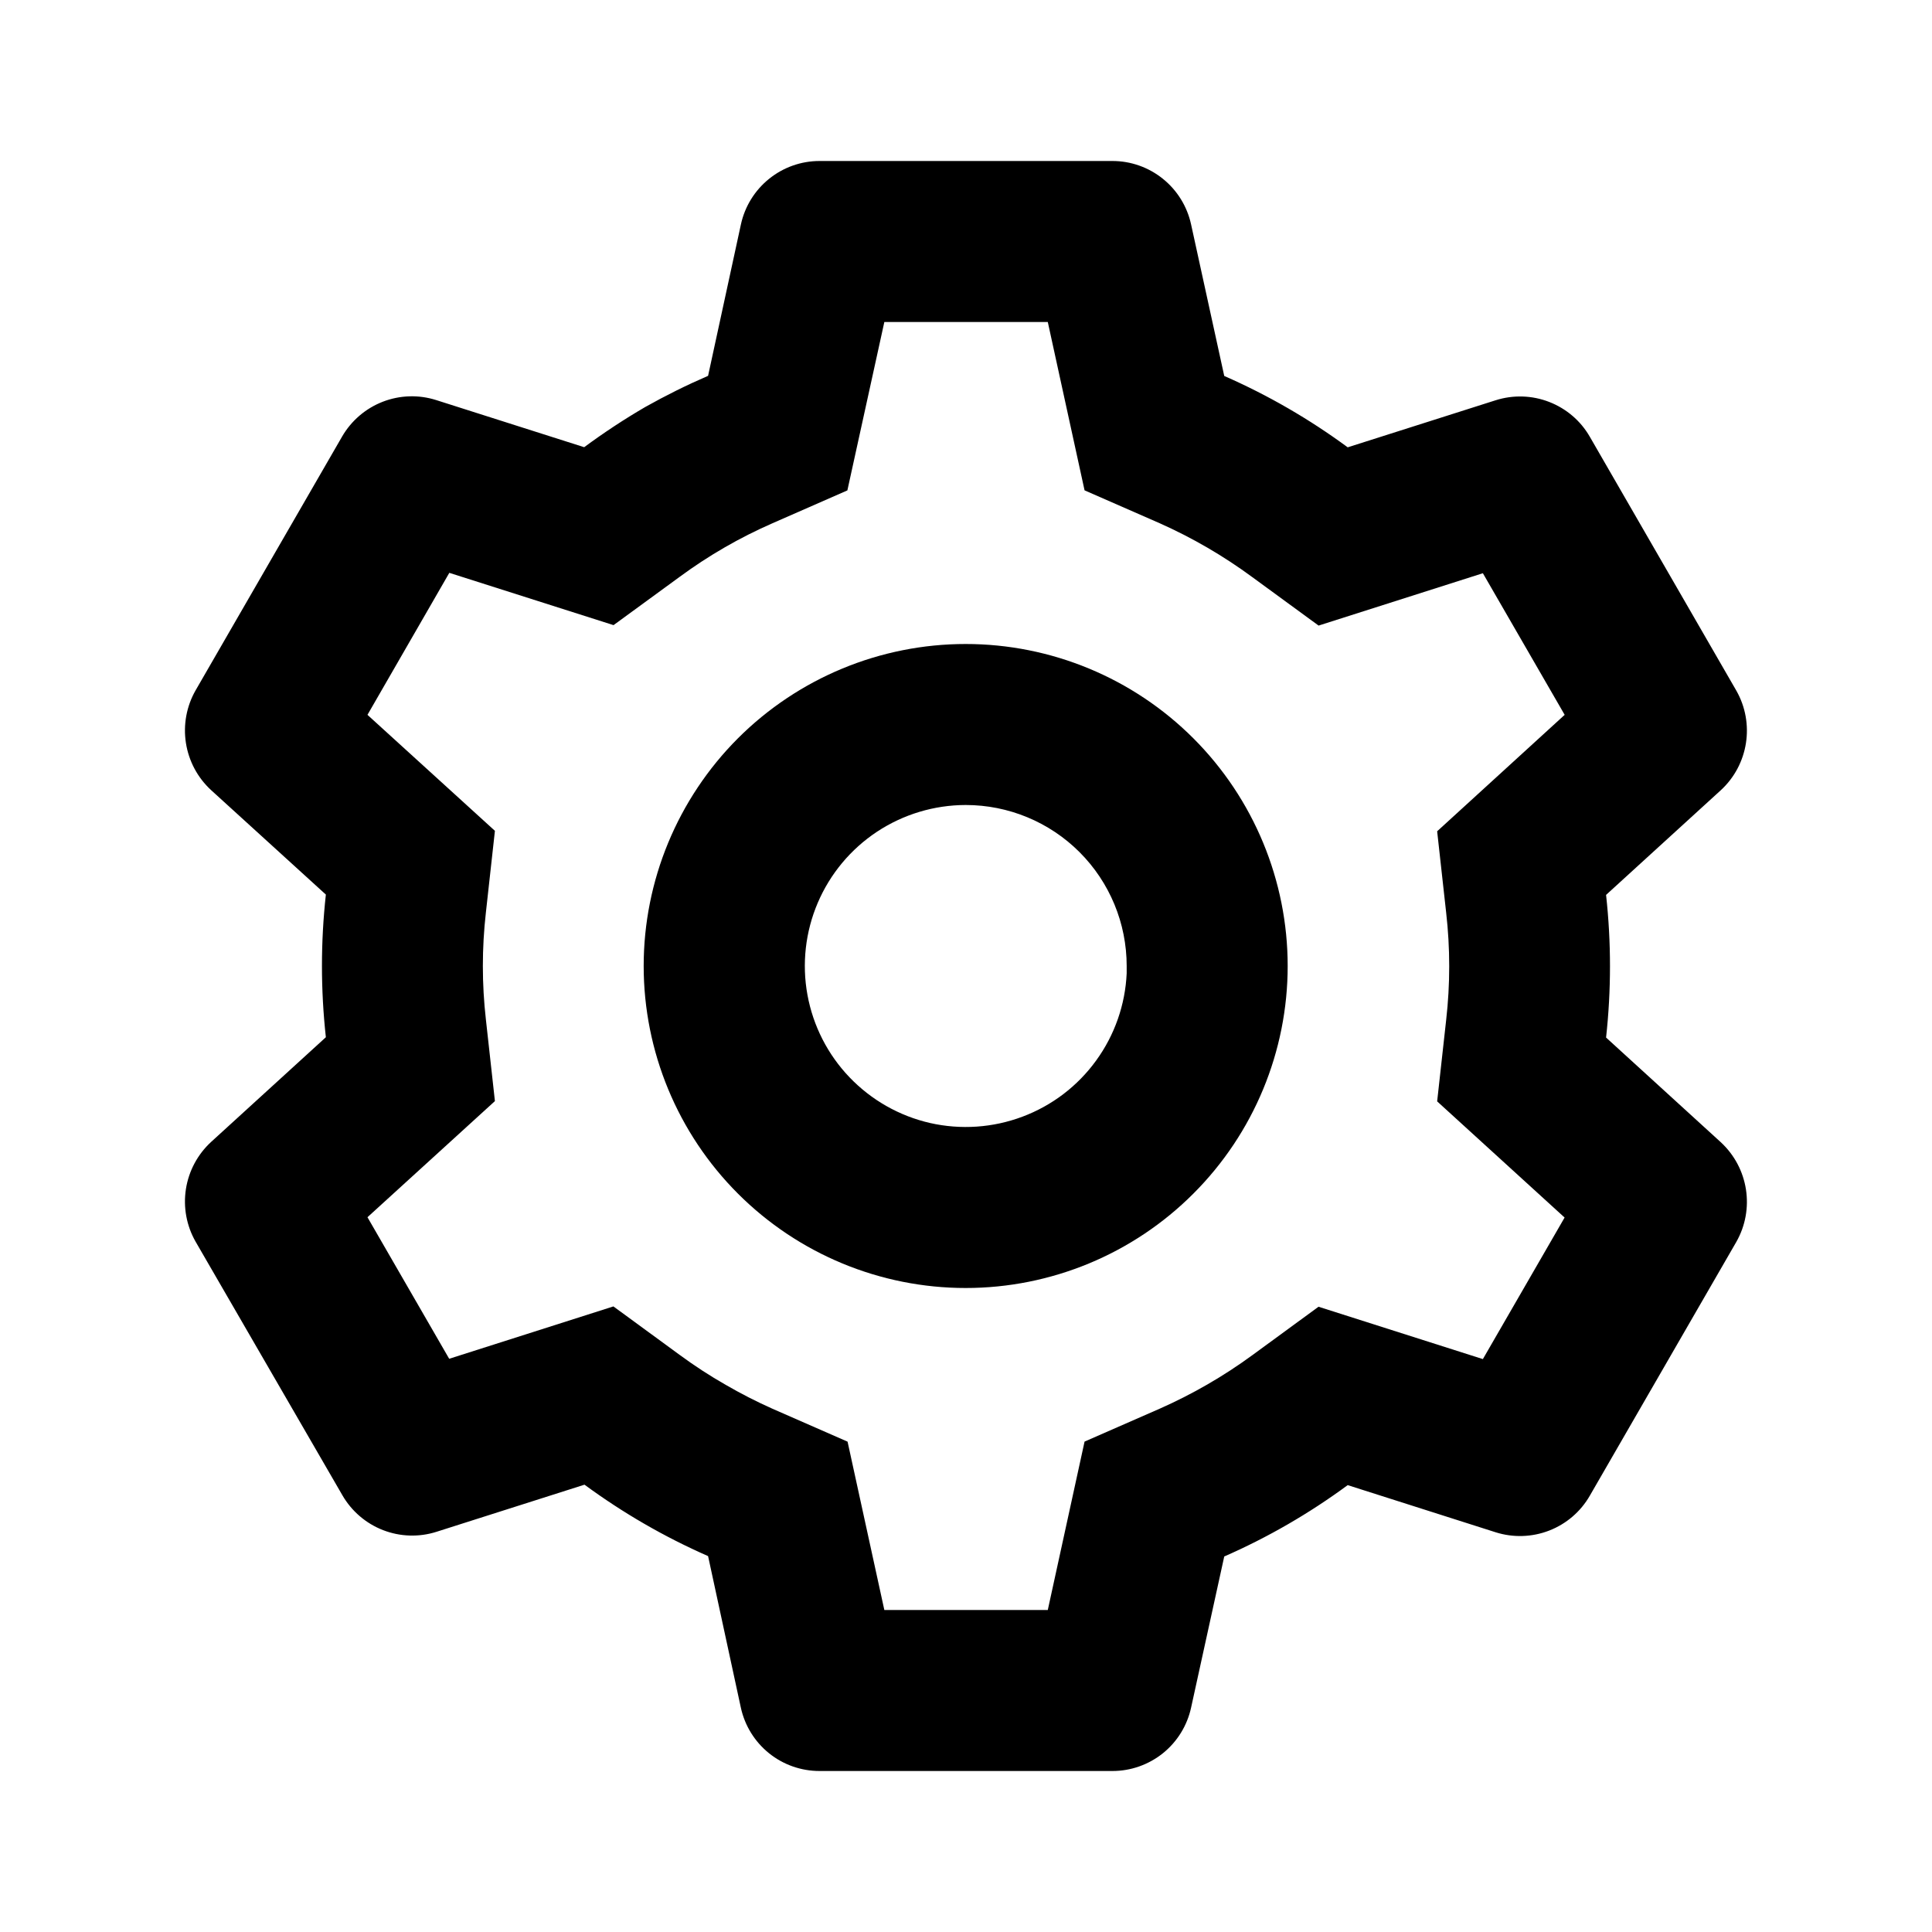 <svg width="30" height="30" viewBox="0 0 30 30" fill="none" xmlns="http://www.w3.org/2000/svg">
<path d="M17.275 27.5H12.725C12.44 27.5 12.163 27.403 11.941 27.224C11.719 27.045 11.565 26.796 11.504 26.517L10.995 24.163C10.316 23.865 9.673 23.493 9.076 23.054L6.78 23.785C6.508 23.872 6.215 23.863 5.949 23.76C5.683 23.657 5.46 23.466 5.317 23.219L3.037 19.28C2.896 19.033 2.843 18.745 2.887 18.463C2.931 18.182 3.069 17.924 3.279 17.731L5.06 16.106C4.979 15.37 4.979 14.627 5.06 13.891L3.279 12.27C3.069 12.077 2.931 11.819 2.887 11.537C2.843 11.256 2.896 10.967 3.037 10.72L5.312 6.779C5.455 6.532 5.678 6.341 5.944 6.238C6.21 6.135 6.503 6.126 6.775 6.213L9.071 6.944C9.376 6.719 9.694 6.509 10.021 6.319C10.338 6.141 10.662 5.98 10.995 5.836L11.505 3.484C11.566 3.205 11.72 2.956 11.942 2.777C12.164 2.598 12.44 2.5 12.725 2.5H17.275C17.56 2.5 17.836 2.598 18.058 2.777C18.28 2.956 18.434 3.205 18.495 3.484L19.01 5.838C19.688 6.135 20.331 6.507 20.927 6.946L23.225 6.215C23.497 6.129 23.79 6.138 24.055 6.241C24.321 6.344 24.544 6.534 24.686 6.781L26.961 10.723C27.251 11.231 27.151 11.875 26.72 12.271L24.939 13.896C25.02 14.632 25.02 15.375 24.939 16.111L26.72 17.736C27.151 18.134 27.251 18.776 26.961 19.285L24.686 23.226C24.544 23.473 24.321 23.664 24.055 23.767C23.789 23.87 23.495 23.879 23.224 23.793L20.927 23.061C20.331 23.5 19.688 23.872 19.01 24.169L18.495 26.517C18.434 26.796 18.28 27.045 18.058 27.224C17.836 27.402 17.56 27.5 17.275 27.5ZM9.525 20.286L10.55 21.036C10.781 21.206 11.021 21.363 11.271 21.505C11.506 21.641 11.746 21.764 11.995 21.875L13.161 22.386L13.732 25H16.27L16.841 22.385L18.008 21.874C18.516 21.649 19 21.37 19.449 21.041L20.474 20.291L23.026 21.104L24.295 18.906L22.316 17.102L22.456 15.838C22.519 15.284 22.519 14.725 22.456 14.172L22.316 12.908L24.296 11.1L23.026 8.901L20.475 9.714L19.449 8.964C19 8.633 18.517 8.352 18.008 8.125L16.841 7.614L16.27 5H13.732L13.158 7.615L11.995 8.125C11.485 8.348 11.002 8.627 10.554 8.957L9.527 9.707L6.977 8.895L5.706 11.1L7.685 12.901L7.545 14.168C7.482 14.721 7.482 15.28 7.545 15.832L7.685 17.098L5.706 18.901L6.975 21.099L9.525 20.286V20.286ZM14.995 20C13.669 20 12.397 19.473 11.459 18.535C10.522 17.598 9.995 16.326 9.995 15C9.995 13.674 10.522 12.402 11.459 11.464C12.397 10.527 13.669 10 14.995 10C16.321 10 17.593 10.527 18.53 11.464C19.468 12.402 19.995 13.674 19.995 15C19.995 16.326 19.468 17.598 18.53 18.535C17.593 19.473 16.321 20 14.995 20ZM14.995 12.5C14.505 12.501 14.027 12.645 13.618 12.915C13.21 13.185 12.89 13.569 12.698 14.019C12.506 14.469 12.45 14.966 12.538 15.448C12.626 15.93 12.853 16.375 13.191 16.728C13.53 17.082 13.965 17.329 14.442 17.438C14.919 17.546 15.418 17.512 15.876 17.34C16.335 17.168 16.732 16.866 17.02 16.469C17.308 16.073 17.473 15.602 17.495 15.113V15.613V15C17.495 14.337 17.232 13.701 16.763 13.232C16.294 12.763 15.658 12.5 14.995 12.5Z" fill="black"/>
</svg>
